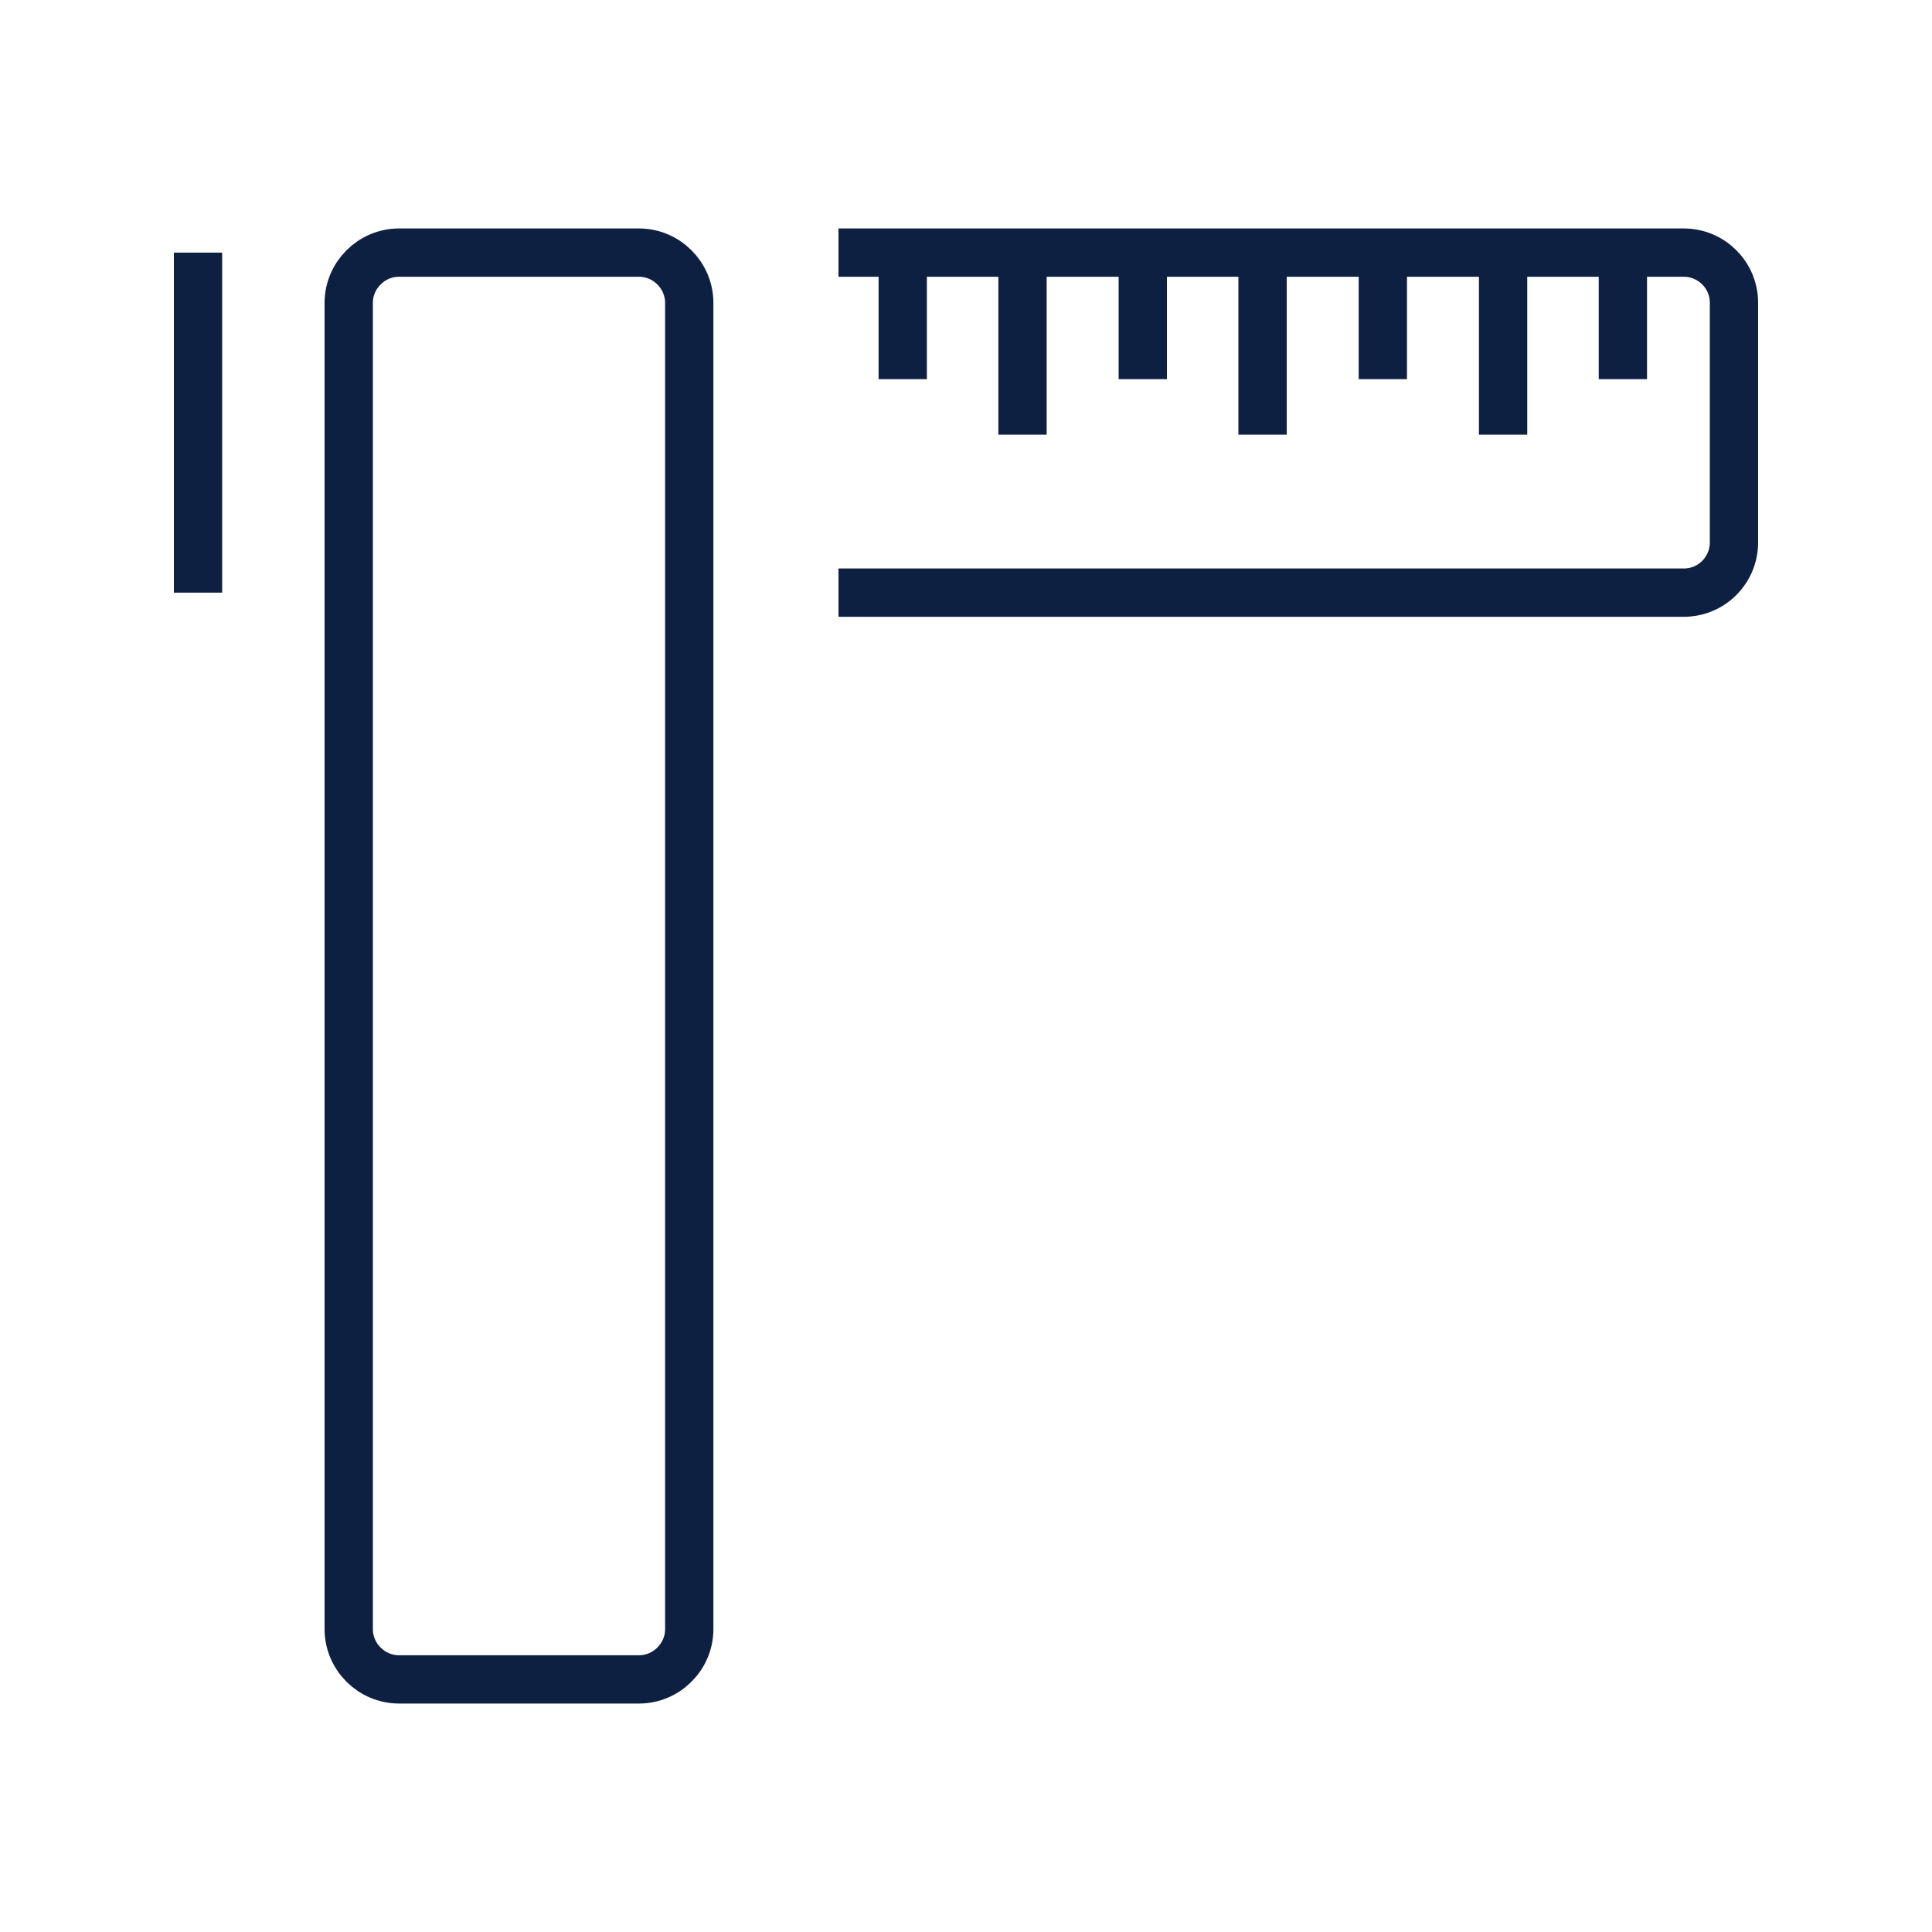 <svg width="40" height="40" viewBox="0 0 40 40" fill="none" xmlns="http://www.w3.org/2000/svg">
<path d="M4.1 12.27V5.23" stroke="#0E2042" strokeWidth="1.5" strokeLinecap="round" strokeLinejoin="round"/>
<path d="M17.36 5.23H34.86C35.43 5.23 35.9 5.69 35.9 6.27V11.23C35.9 11.8 35.44 12.27 34.86 12.27H17.36" stroke="#0E2042" strokeWidth="1.5" strokeLinecap="round" strokeLinejoin="round"/>
<path d="M8.26 5.23H13.23C13.8 5.23 14.27 5.7 14.27 6.27V33.73C14.27 34.3 13.8 34.77 13.23 34.77H8.26C7.69 34.77 7.22 34.3 7.22 33.73V6.27C7.22 5.7 7.69 5.23 8.26 5.23Z" stroke="#0E2042" strokeWidth="1.5" strokeLinecap="round" strokeLinejoin="round"/>
<path d="M18.69 7.85V5.23" stroke="#0E2042" strokeWidth="1.5" strokeLinecap="round" strokeLinejoin="round"/>
<path d="M21.17 9V5.23" stroke="#0E2042" strokeWidth="1.5" strokeLinecap="round" strokeLinejoin="round"/>
<path d="M23.66 7.85V5.23" stroke="#0E2042" strokeWidth="1.5" strokeLinecap="round" strokeLinejoin="round"/>
<path d="M26.14 9V5.23" stroke="#0E2042" strokeWidth="1.5" strokeLinecap="round" strokeLinejoin="round"/>
<path d="M28.63 7.85V5.23" stroke="#0E2042" strokeWidth="1.5" strokeLinecap="round" strokeLinejoin="round"/>
<path d="M31.12 9V5.23" stroke="#0E2042" strokeWidth="1.5" strokeLinecap="round" strokeLinejoin="round"/>
<path d="M33.6 7.85V5.23" stroke="#0E2042" strokeWidth="1.5" strokeLinecap="round" strokeLinejoin="round"/>
</svg>
